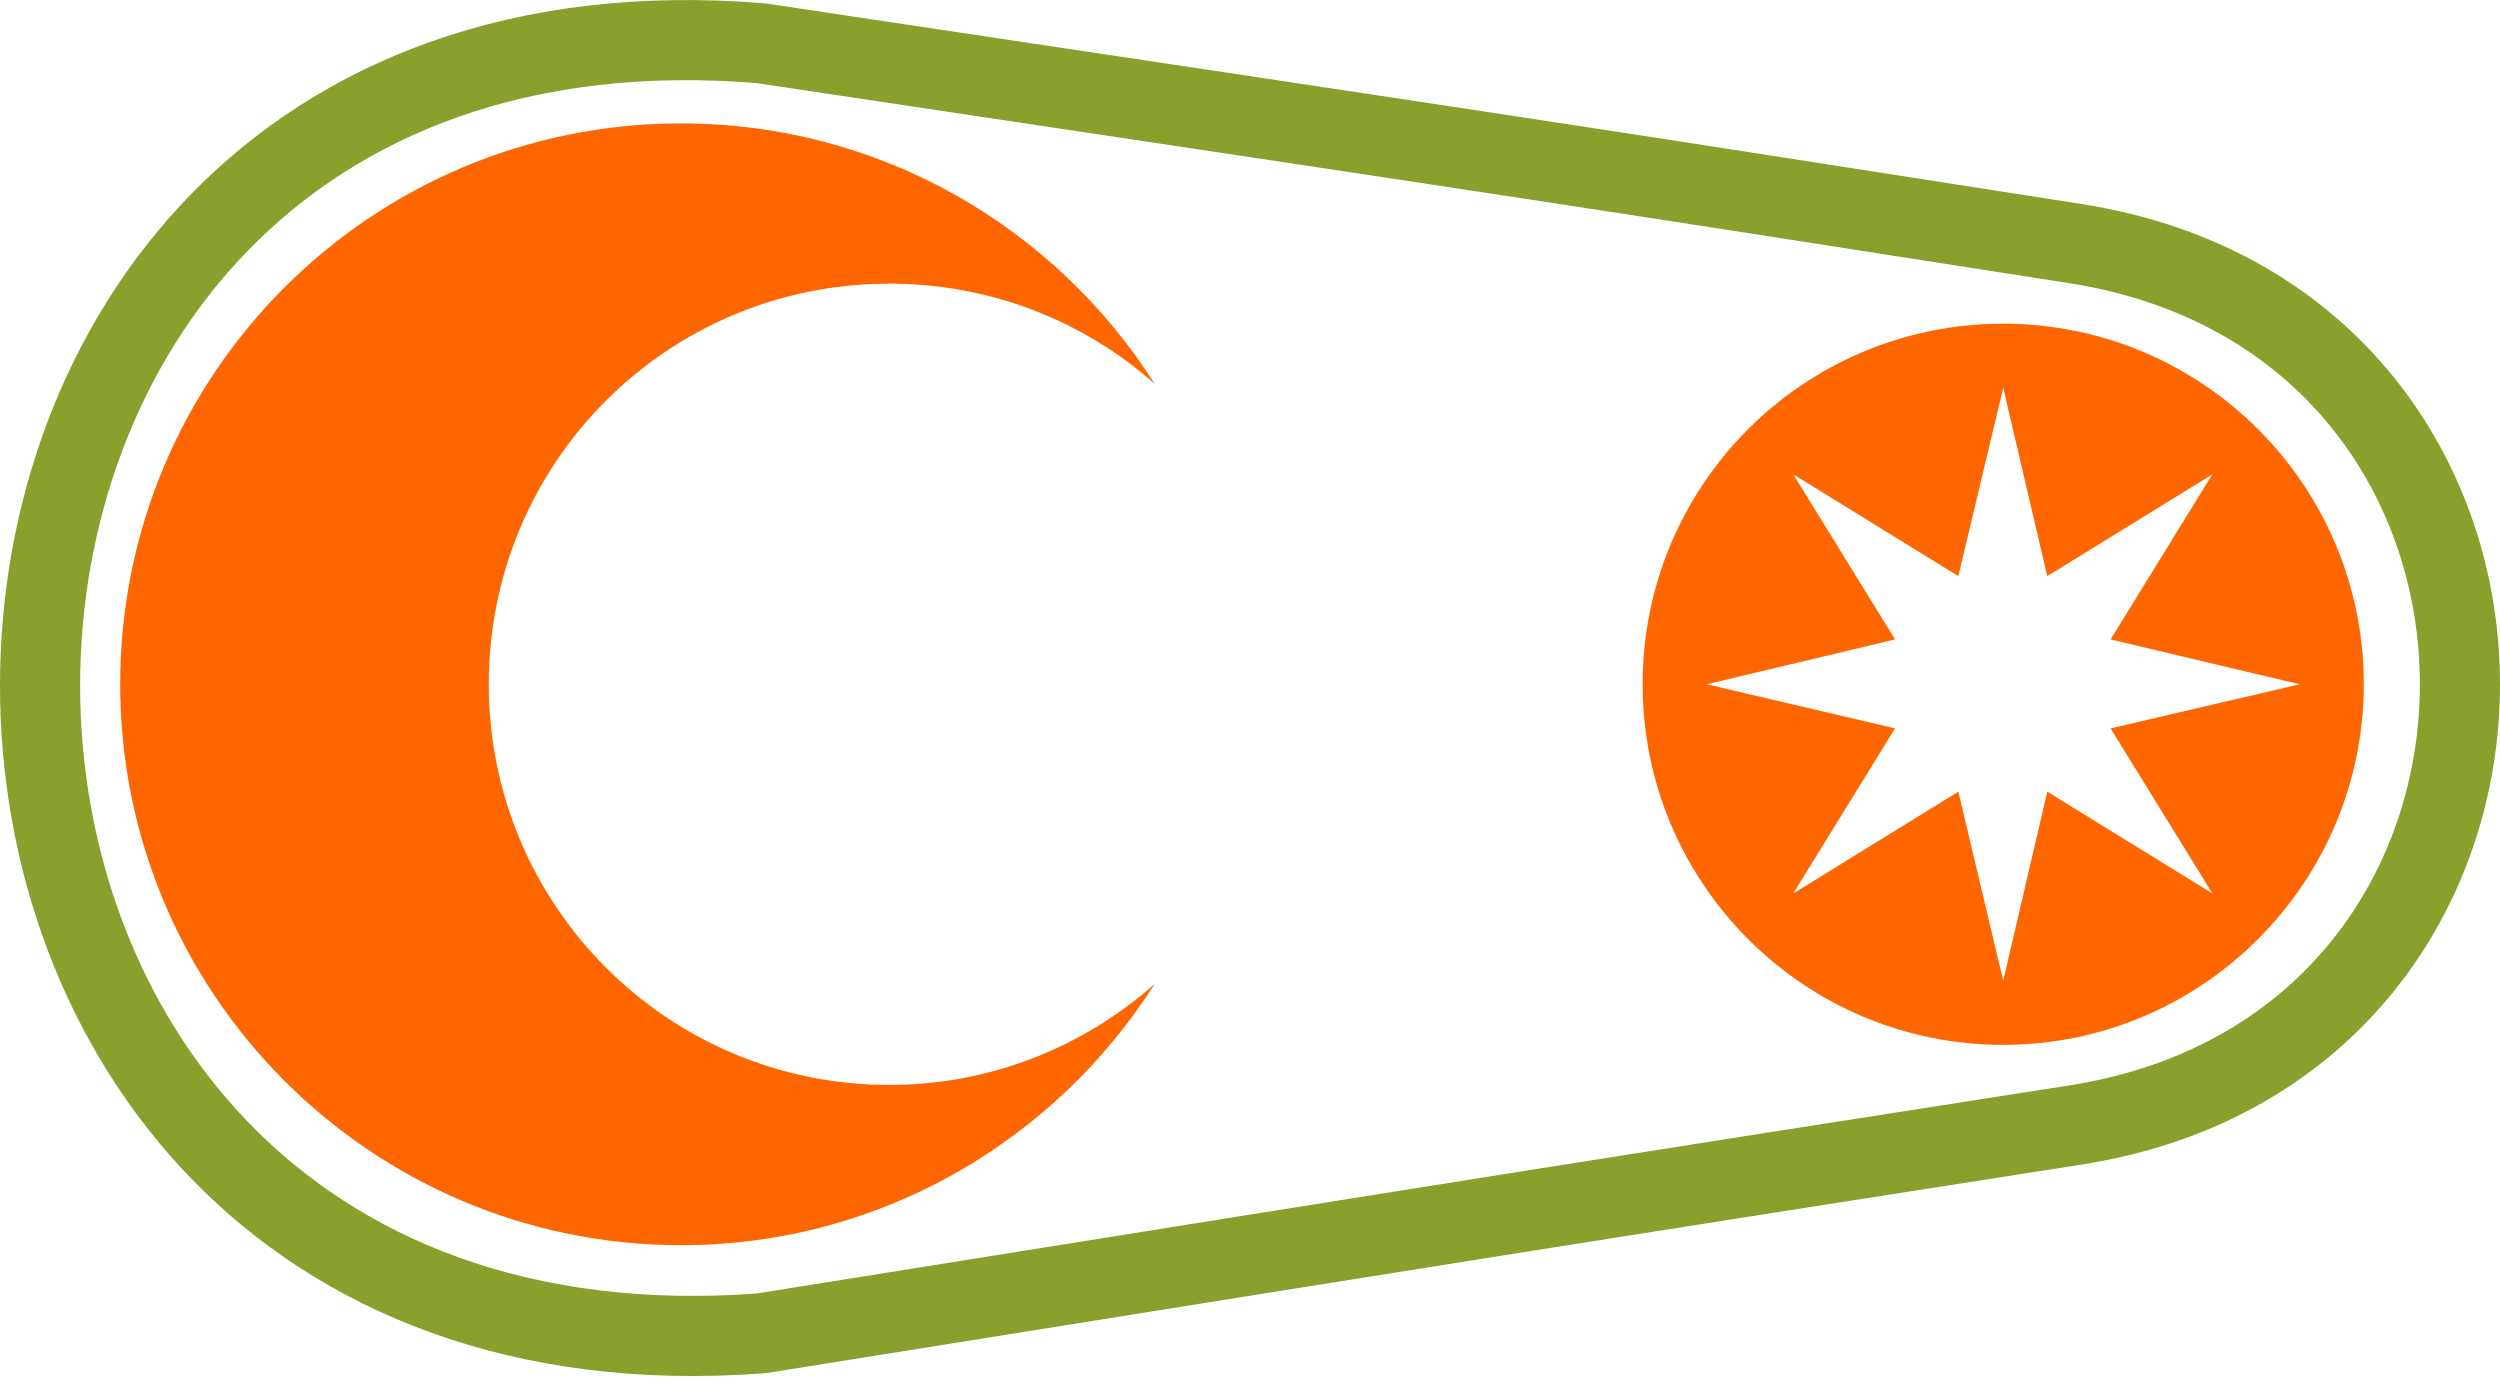 <?xml version="1.0" encoding="UTF-8"?> <svg width="312px" height="173px" viewBox="-5 -5 312 173" version="1.1" xmlns="http://www.w3.org/2000/svg" xmlns:xlink="http://www.w3.org/1999/xlink">
<title>Portsmouth Cycle Forum Logo</title>
<desc>Rebuilt by hand by Rich Boakes</desc>
    <path
        id="chain" stroke="#89A02C" fill="none" stroke-width="10"
        d="M90,0.4 C-30,-9.5 -30,170.4 90,161.4 C190,145.4 190,145.4 254,135.4 C318,125.4 318,35.4 254,25.4 C190,15.4 190,15.4 90,0.4 Z"
    ></path>    
    <path
        id="crank" fill="#FF6600"
        d="M80,10.4 C104.9,10.4 126.7,23.4 139.1,42.9 C130.3,35.1 118.7,30.4 106,30.4 C78.3,30.4 56,52.7 56,80.4 C56,108 78.3,130.4 106,130.4 C118.7,130.4 130.3,125.6 139.1,117.8 C126.7,137.3 104.9,150.4 80,150.4 C41.3,150.4 10,119 10,80.4 C10,41.7 41.3,10.4 80,10.4 Z"
    ></path>
    <path
        id="cog" fill="#FF6600"
        d="M245,35.4 C269.8,35.4 290,55.5 290,80.4 C290,105.2 269.8,125.4 245,125.4 C220.1,125.4 200,105.2 200,80.4 C200,55.5 220.1,35.4 245,35.4 Z M245,43.4 L239.4,66.9 L218.8,54.2 L231.5,74.8 L208,80.4 L231.5,85.9 L218.8,106.5 L239.4,93.8 L245,117.4 L250.5,93.8 L271.1,106.5 L258.4,85.9 L282,80.4 L258.4,74.8 L271.1,54.2 L250.5,66.9 L245,43.4 Z"
    ></path>
</svg>
